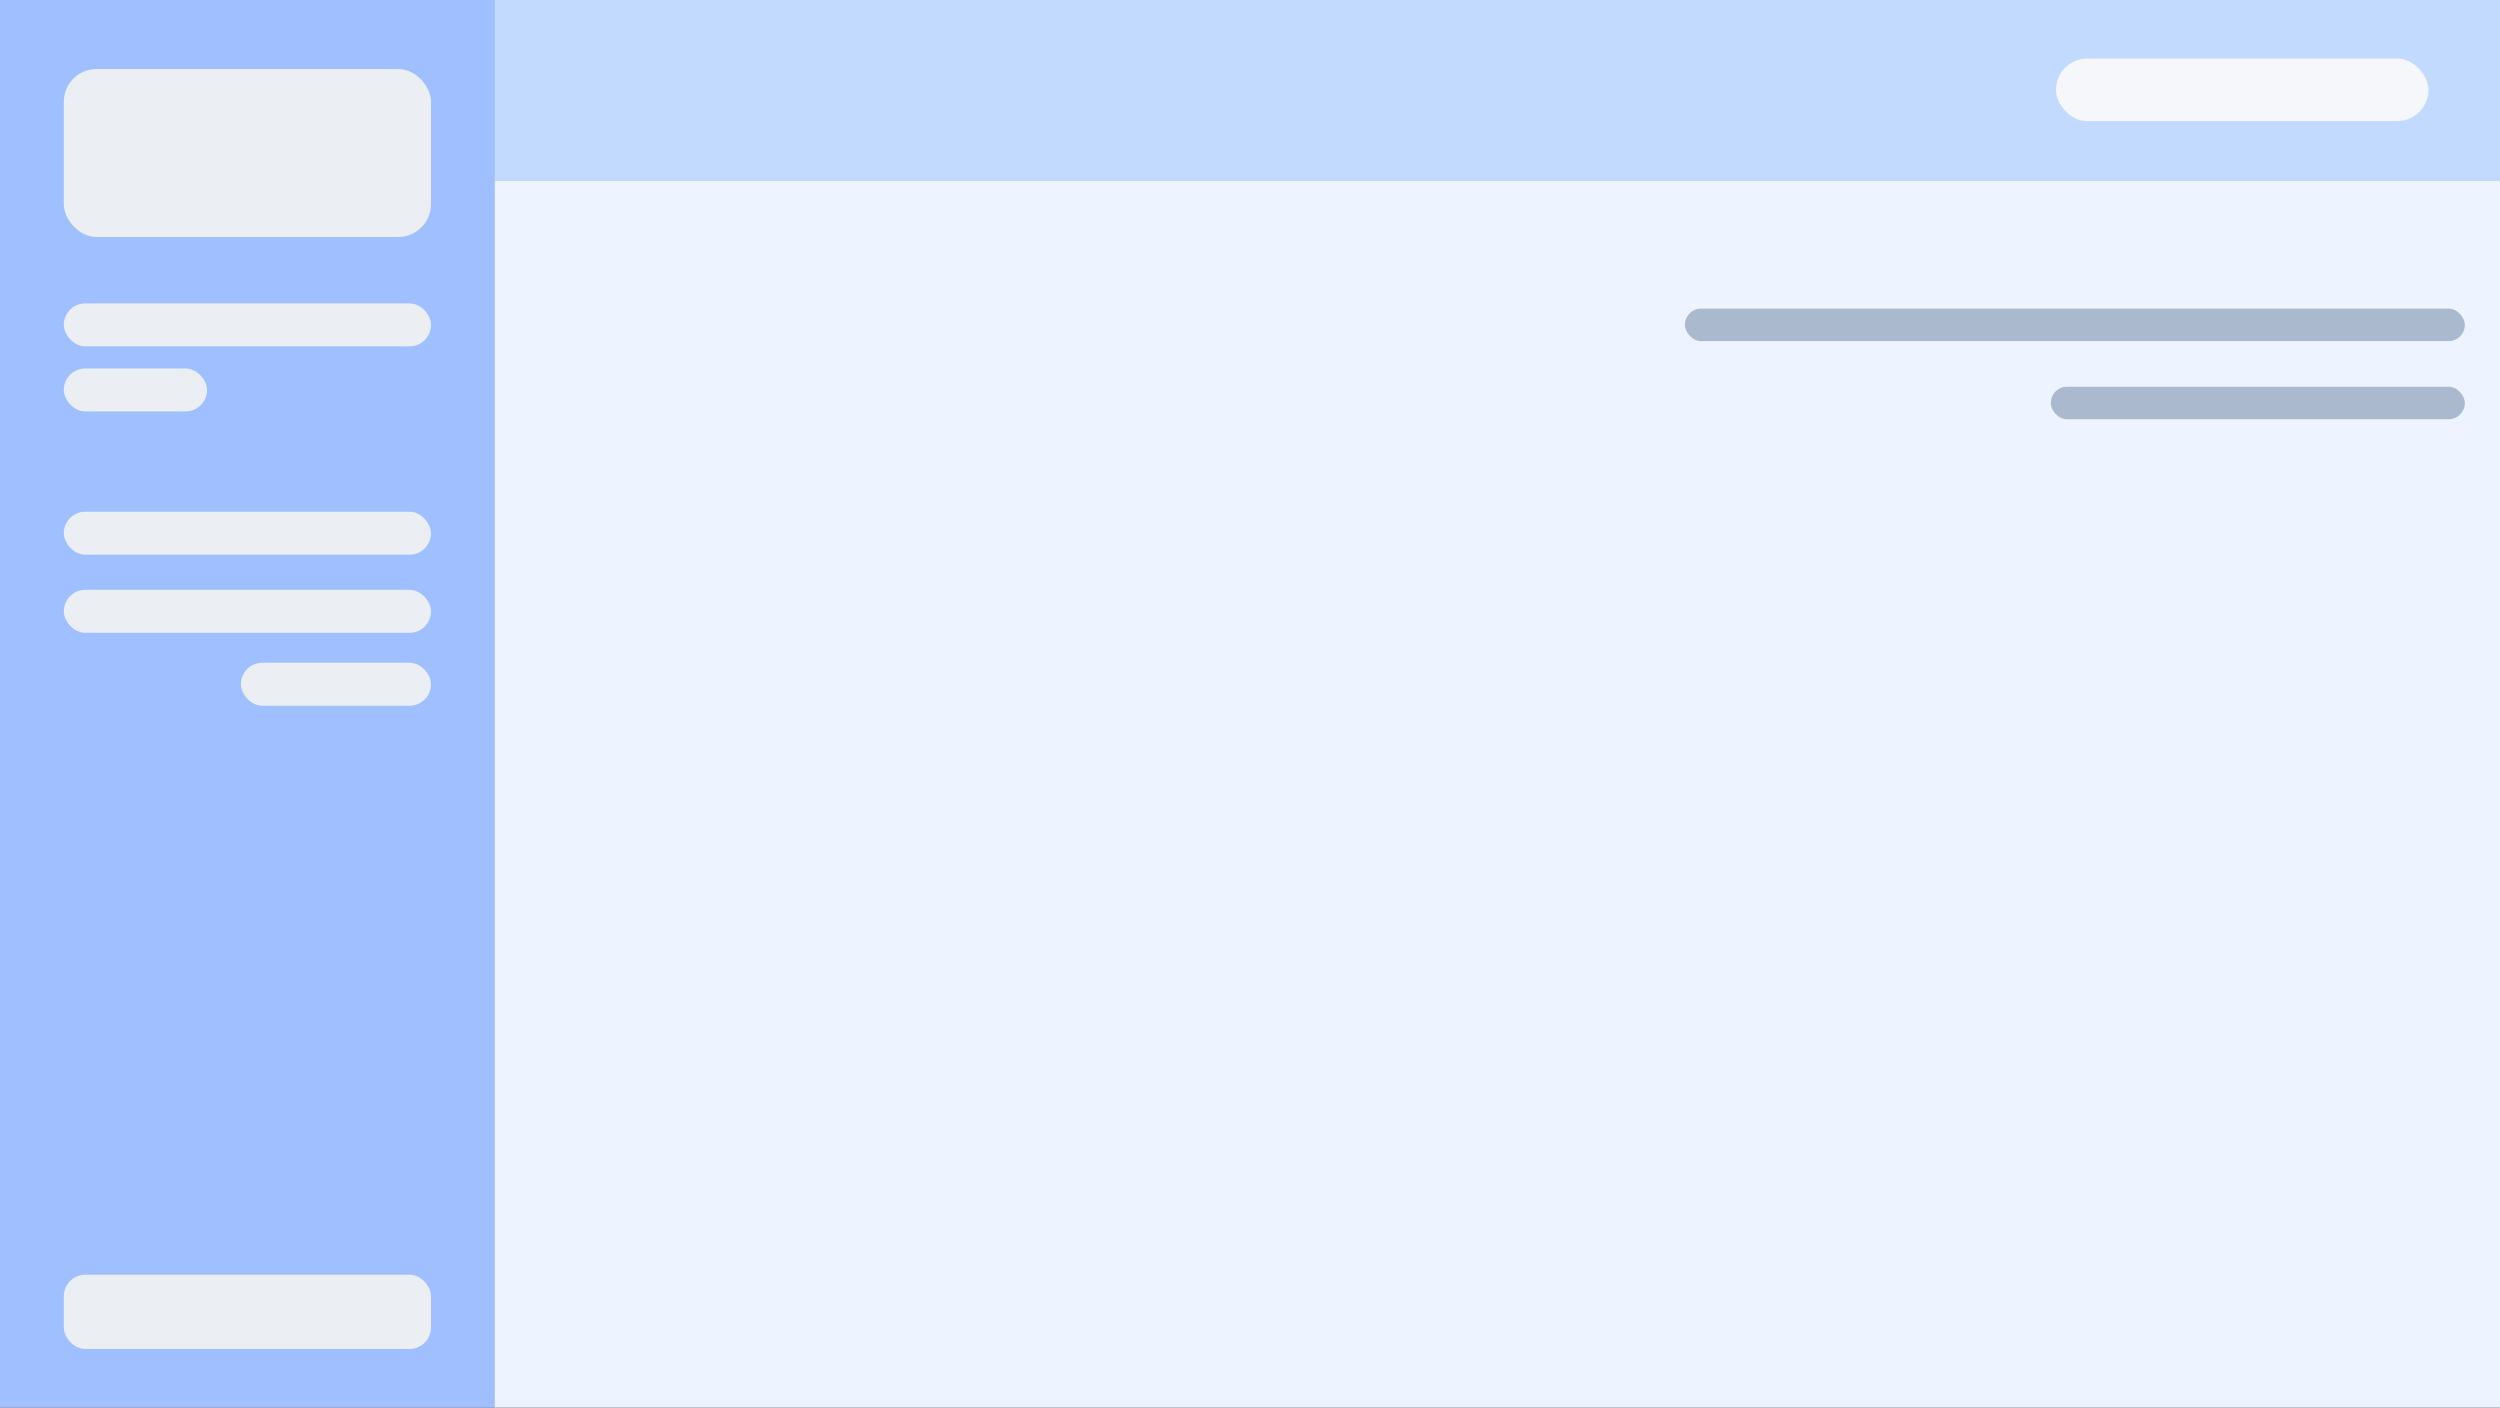 <svg xmlns="http://www.w3.org/2000/svg" viewBox="0 0 1920 1081"><rect x="0" y="0" width="1920" height="1081" fill="#333333" stroke="none"/><defs><style>.cls-1{fill:#9fbfff;}.cls-2{fill:#ebeef3;}.cls-3{fill:#edf4ff;}.cls-4{fill:#abb9ce;}.cls-5{fill:#c3daff;}.cls-6{fill:#f5f7fa;}</style></defs><g id="Layer_2" data-name="Layer 2"><g id="Layer_5" data-name="Layer 5"><rect class="cls-1" width="381" height="1081"/><rect class="cls-2" x="49" y="53" width="282" height="129" rx="25.14"/><rect class="cls-2" x="49" y="233" width="282" height="33" rx="16.5"/><rect class="cls-3" x="380" y="139" width="1540" height="942"/><rect class="cls-4" x="1294" y="237" width="599" height="25" rx="12.5"/><rect class="cls-4" x="1575" y="297" width="318" height="25" rx="12.5"/><rect class="cls-2" x="49" y="283" width="110" height="33" rx="16.5"/><rect class="cls-2" x="49" y="393" width="282" height="33" rx="16.5"/><rect class="cls-2" x="49" y="453" width="282" height="33" rx="16.5"/><rect class="cls-2" x="49" y="979" width="282" height="57" rx="16.5"/><rect class="cls-2" x="185" y="509" width="146" height="33" rx="16.5"/><rect class="cls-5" x="380" width="1540" height="139"/><rect class="cls-6" x="1579" y="45" width="286" height="48" rx="24"/></g></g></svg>